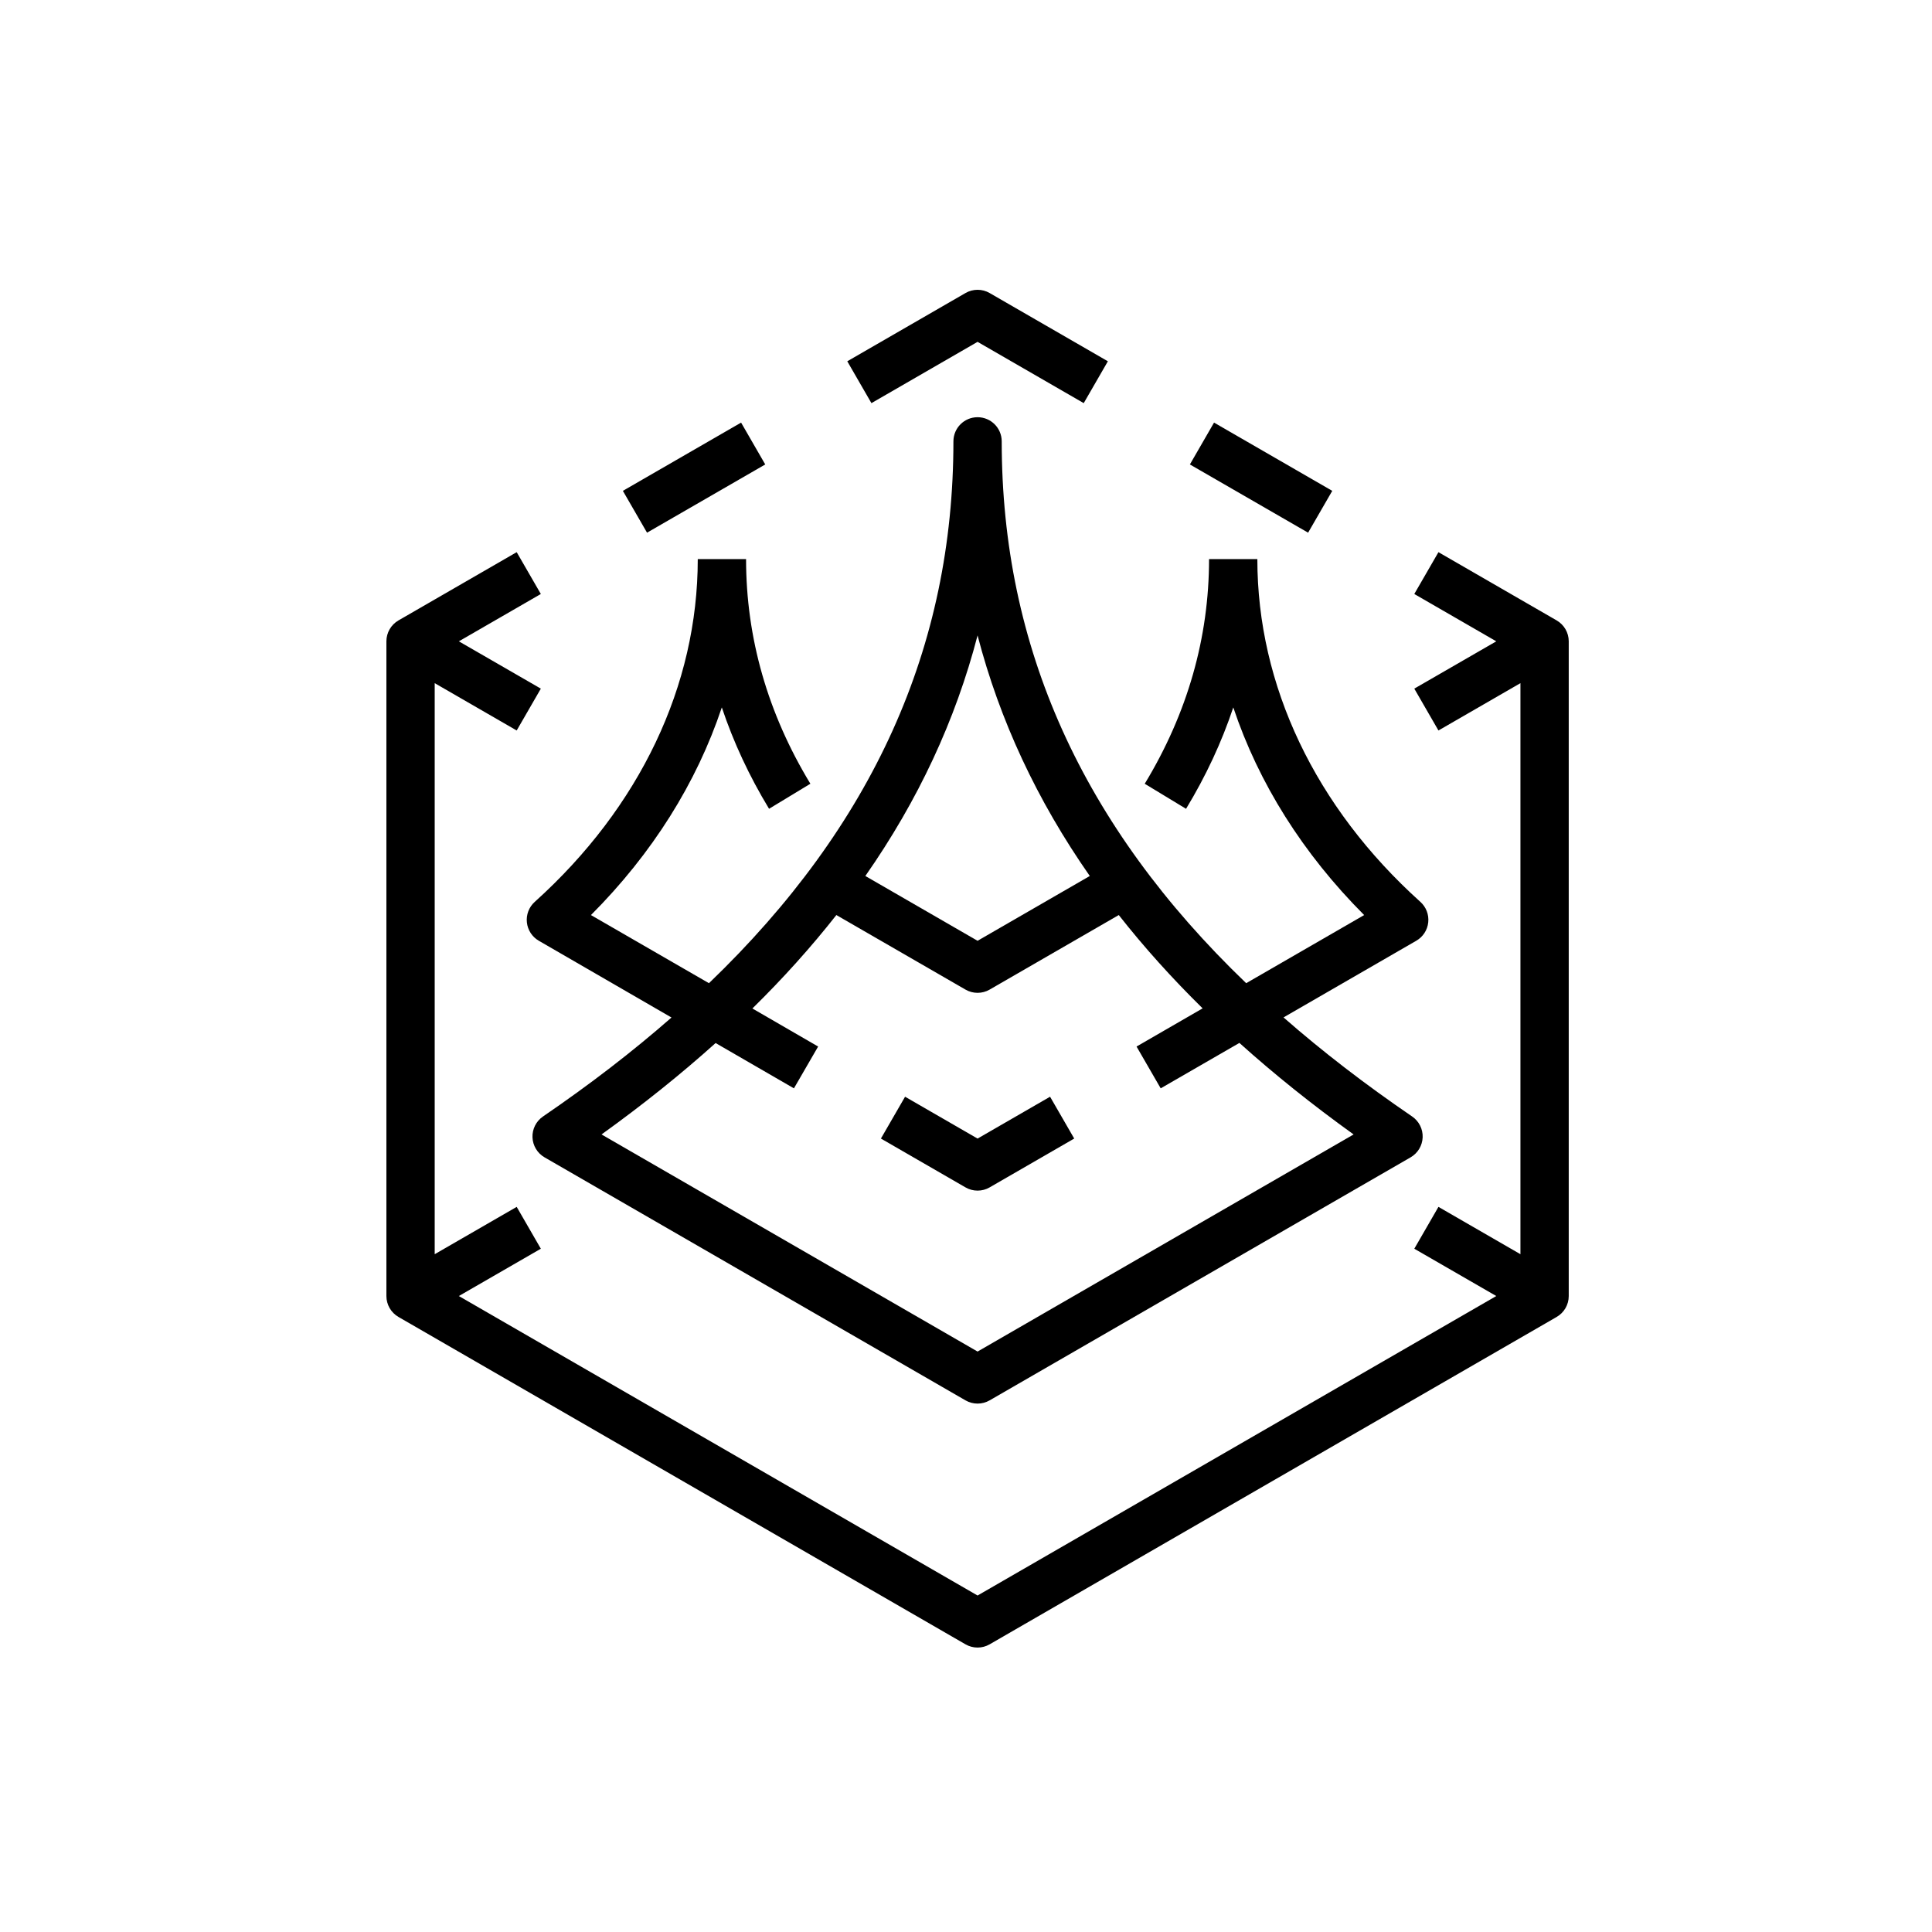 <?xml version="1.0" encoding="UTF-8"?>
<svg xmlns="http://www.w3.org/2000/svg" xmlns:xlink="http://www.w3.org/1999/xlink" width="80px" height="80px" viewBox="0 0 80 80" version="1.1">
  <title>Icon-Architecture/64/Arch_AWS-ThinkBox-Sequoia_64</title>
  <defs>
    <linearGradient x1="0%" y1="100%" x2="100%" y2="0%" id="linearGradient-1">
      <stop stop-color="#C8511B" offset="0%"/>
      <stop stop-color="#FF9900" offset="100%"/>
    </linearGradient>
  </defs>
  <g id="Icon-Architecture/64/Arch_AWS-ThinkBox-Sequoia_64" stroke="none" stroke-width="1" fill="none" fill-rule="evenodd">
    <g id="Icon-Service/64/AWS-ThinkBox-Sequoia_64" transform="translate(8, 8)" fill="#000000">
      <path d="M32.479,41.301 C32.652,41.301 32.825,41.257 32.979,41.167 L36.481,39.145 L35.481,37.413 L32.479,39.146 L29.477,37.413 L28.477,39.145 L31.979,41.167 C32.133,41.257 32.306,41.301 32.479,41.301 L32.479,41.301 Z M56.458,17.69 L51.563,14.864 L50.563,16.596 L53.958,18.556 L50.563,20.515 L51.563,22.248 L54.958,20.288 L54.958,43.934 L51.563,41.974 L50.563,43.707 L53.958,45.666 L32.479,58.067 L11,45.666 L14.395,43.707 L13.395,41.974 L10,43.934 L10,20.288 L13.395,22.248 L14.395,20.515 L11,18.556 L14.395,16.596 L13.395,14.864 L8.5,17.69 C8.191,17.868 8,18.198 8,18.556 L8,45.666 C8,46.024 8.191,46.354 8.5,46.532 L31.979,60.088 C32.133,60.177 32.306,60.222 32.479,60.222 C32.652,60.222 32.825,60.177 32.979,60.088 L56.458,46.532 C56.767,46.354 56.958,46.024 56.958,45.666 L56.958,18.556 C56.958,18.198 56.767,17.868 56.458,17.69 L56.458,17.69 Z M16.908,38.975 L32.479,47.965 L48.05,38.975 C46.339,37.745 44.763,36.482 43.321,35.185 L40.062,37.066 L39.062,35.335 L41.798,33.754 C40.521,32.499 39.364,31.211 38.326,29.89 L32.979,32.977 C32.67,33.156 32.288,33.156 31.979,32.977 L26.632,29.89 C25.592,31.213 24.434,32.502 23.155,33.759 L25.877,35.335 L24.875,37.066 L21.632,35.19 C20.191,36.485 18.617,37.746 16.908,38.975 L16.908,38.975 Z M27.832,28.273 L32.479,30.956 L37.126,28.273 C34.939,25.142 33.394,21.827 32.479,18.311 C31.564,21.827 30.019,25.142 27.832,28.273 L27.832,28.273 Z M14.142,29.345 C18.496,25.425 20.893,20.384 20.893,15.151 L22.893,15.151 C22.893,18.409 23.789,21.539 25.556,24.453 L23.845,25.49 C23.022,24.132 22.37,22.73 21.889,21.292 C20.846,24.417 19.01,27.346 16.47,29.891 L21.356,32.712 C28.154,26.184 31.479,18.785 31.479,10.276 C31.479,9.723 31.926,9.276 32.479,9.276 C33.032,9.276 33.479,9.723 33.479,10.276 C33.479,18.785 36.804,26.184 43.602,32.712 L48.487,29.891 C45.947,27.346 44.111,24.417 43.068,21.292 C42.588,22.731 41.935,24.133 41.112,25.491 L39.401,24.454 C41.168,21.54 42.064,18.41 42.064,15.151 L44.064,15.151 C44.064,20.384 46.461,25.425 50.815,29.345 C51.053,29.559 51.174,29.874 51.14,30.193 C51.107,30.511 50.923,30.794 50.646,30.954 L45.148,34.129 C46.754,35.537 48.529,36.903 50.473,38.231 C50.757,38.425 50.922,38.751 50.909,39.094 C50.896,39.438 50.708,39.751 50.41,39.923 L32.979,49.986 C32.825,50.075 32.652,50.12 32.479,50.12 C32.306,50.12 32.133,50.075 31.979,49.986 L14.548,39.923 C14.25,39.751 14.062,39.438 14.049,39.094 C14.036,38.751 14.201,38.425 14.485,38.231 C16.427,36.904 18.201,35.539 19.805,34.133 L14.31,30.954 C14.034,30.794 13.85,30.51 13.817,30.193 C13.783,29.874 13.904,29.559 14.142,29.345 L14.142,29.345 Z M47.166,12.325 L42.271,9.499 L41.271,11.232 L46.166,14.057 L47.166,12.325 Z M32.479,6.155 L36.875,8.693 L37.875,6.96 L32.979,4.134 C32.67,3.955 32.288,3.955 31.979,4.134 L27.084,6.96 L28.084,8.693 L32.479,6.155 Z M18.792,14.057 L17.792,12.325 L22.687,9.499 L23.687,11.232 L18.792,14.057 Z" id="Fill-1"/>
    </g>
  </g>
</svg>
